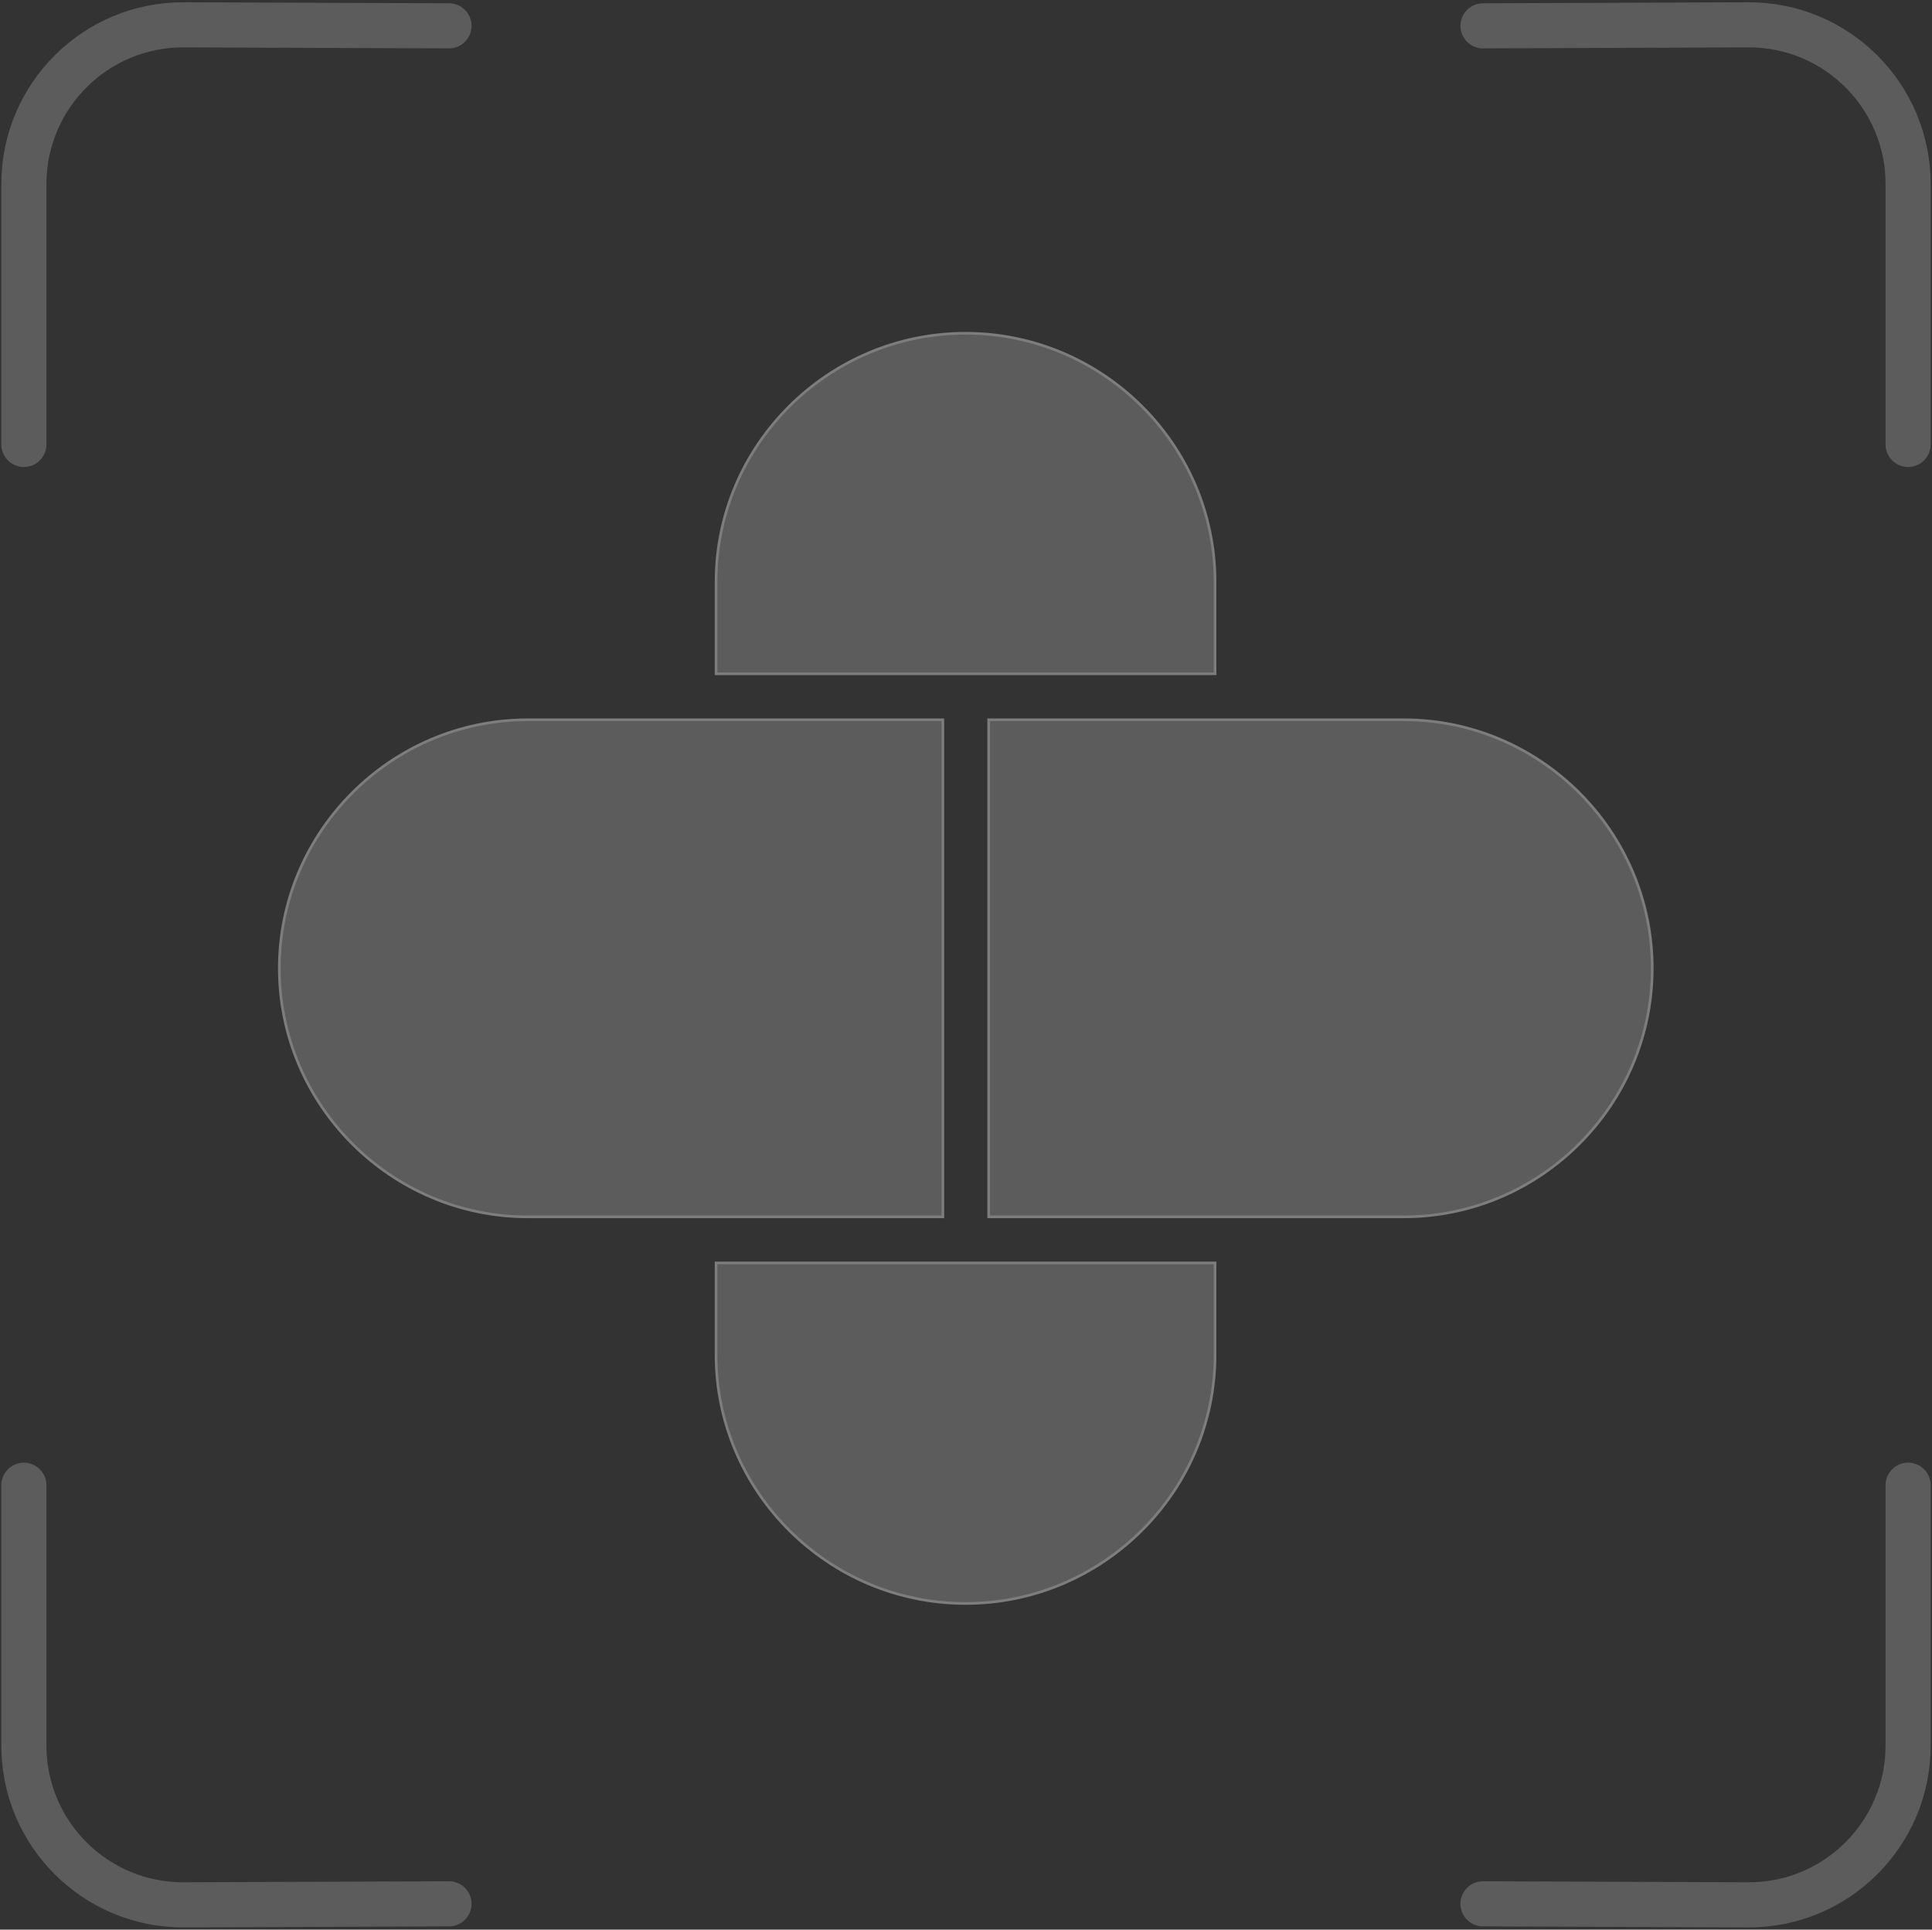 <svg width="728" height="727" fill="none" xmlns="http://www.w3.org/2000/svg"><rect width="100%" height="100%" fill="#333333" stroke="none"/><path d="m558.816 9.738 99.951-.386c33.227-.129 60.232 26.772 60.232 60v98.095M558.816 717.264l99.951.386c33.227.129 60.232-26.772 60.232-59.999v-98.096M169.183 717.264l-99.951.386C36.004 717.779 9 690.878 9 657.651v-98.096M169.183 9.738l-99.951-.386C36.004 9.223 9 36.124 9 69.352v98.095" stroke="#fff" stroke-opacity=".2" stroke-width="17" stroke-linecap="round"/><path fill-rule="evenodd" clip-rule="evenodd" d="M363.835 125.055c51.981 0 94.51 42.356 94.51 94.115v35.176H269.324V219.17c0-51.764 42.529-94.115 94.511-94.115Z" fill="#fff" fill-opacity=".2"/><path d="M363.835 125.555c51.707 0 94.01 42.134 94.01 93.615v34.676H269.824V219.17c0-51.486 42.303-93.615 94.011-93.615Z" stroke="#fff" stroke-opacity=".2"/><path fill-rule="evenodd" clip-rule="evenodd" d="M458.345 475.311v35.176c0 51.758-42.529 94.115-94.51 94.115-51.982 0-94.511-42.351-94.511-94.115v-35.176h189.021Z" fill="#fff" fill-opacity=".2"/><path d="M457.845 475.811v34.676c0 51.48-42.303 93.615-94.01 93.615-51.708 0-94.011-42.129-94.011-93.615v-34.676h188.021Z" stroke="#fff" stroke-opacity=".2"/><path fill-rule="evenodd" clip-rule="evenodd" d="M104.753 364.809c0-51.774 42.351-94.133 94.115-94.133h156.906v188.266H198.868c-51.764 0-94.115-42.359-94.115-94.133Z" fill="#fff" fill-opacity=".2"/><path d="M105.253 364.809c0-51.498 42.127-93.633 93.615-93.633h156.406v187.266H198.868c-51.488 0-93.615-42.135-93.615-93.633Z" stroke="#fff" stroke-opacity=".2"/><path fill-rule="evenodd" clip-rule="evenodd" d="M623.081 364.809c0-51.774-42.351-94.133-94.115-94.133H372.06v188.266h156.906c51.764 0 94.115-42.359 94.115-94.133Z" fill="#fff" fill-opacity=".2"/><path d="M622.581 364.809c0-51.498-42.127-93.633-93.615-93.633H372.56v187.266h156.406c51.488 0 93.615-42.135 93.615-93.633Z" stroke="#fff" stroke-opacity=".2"/></svg>